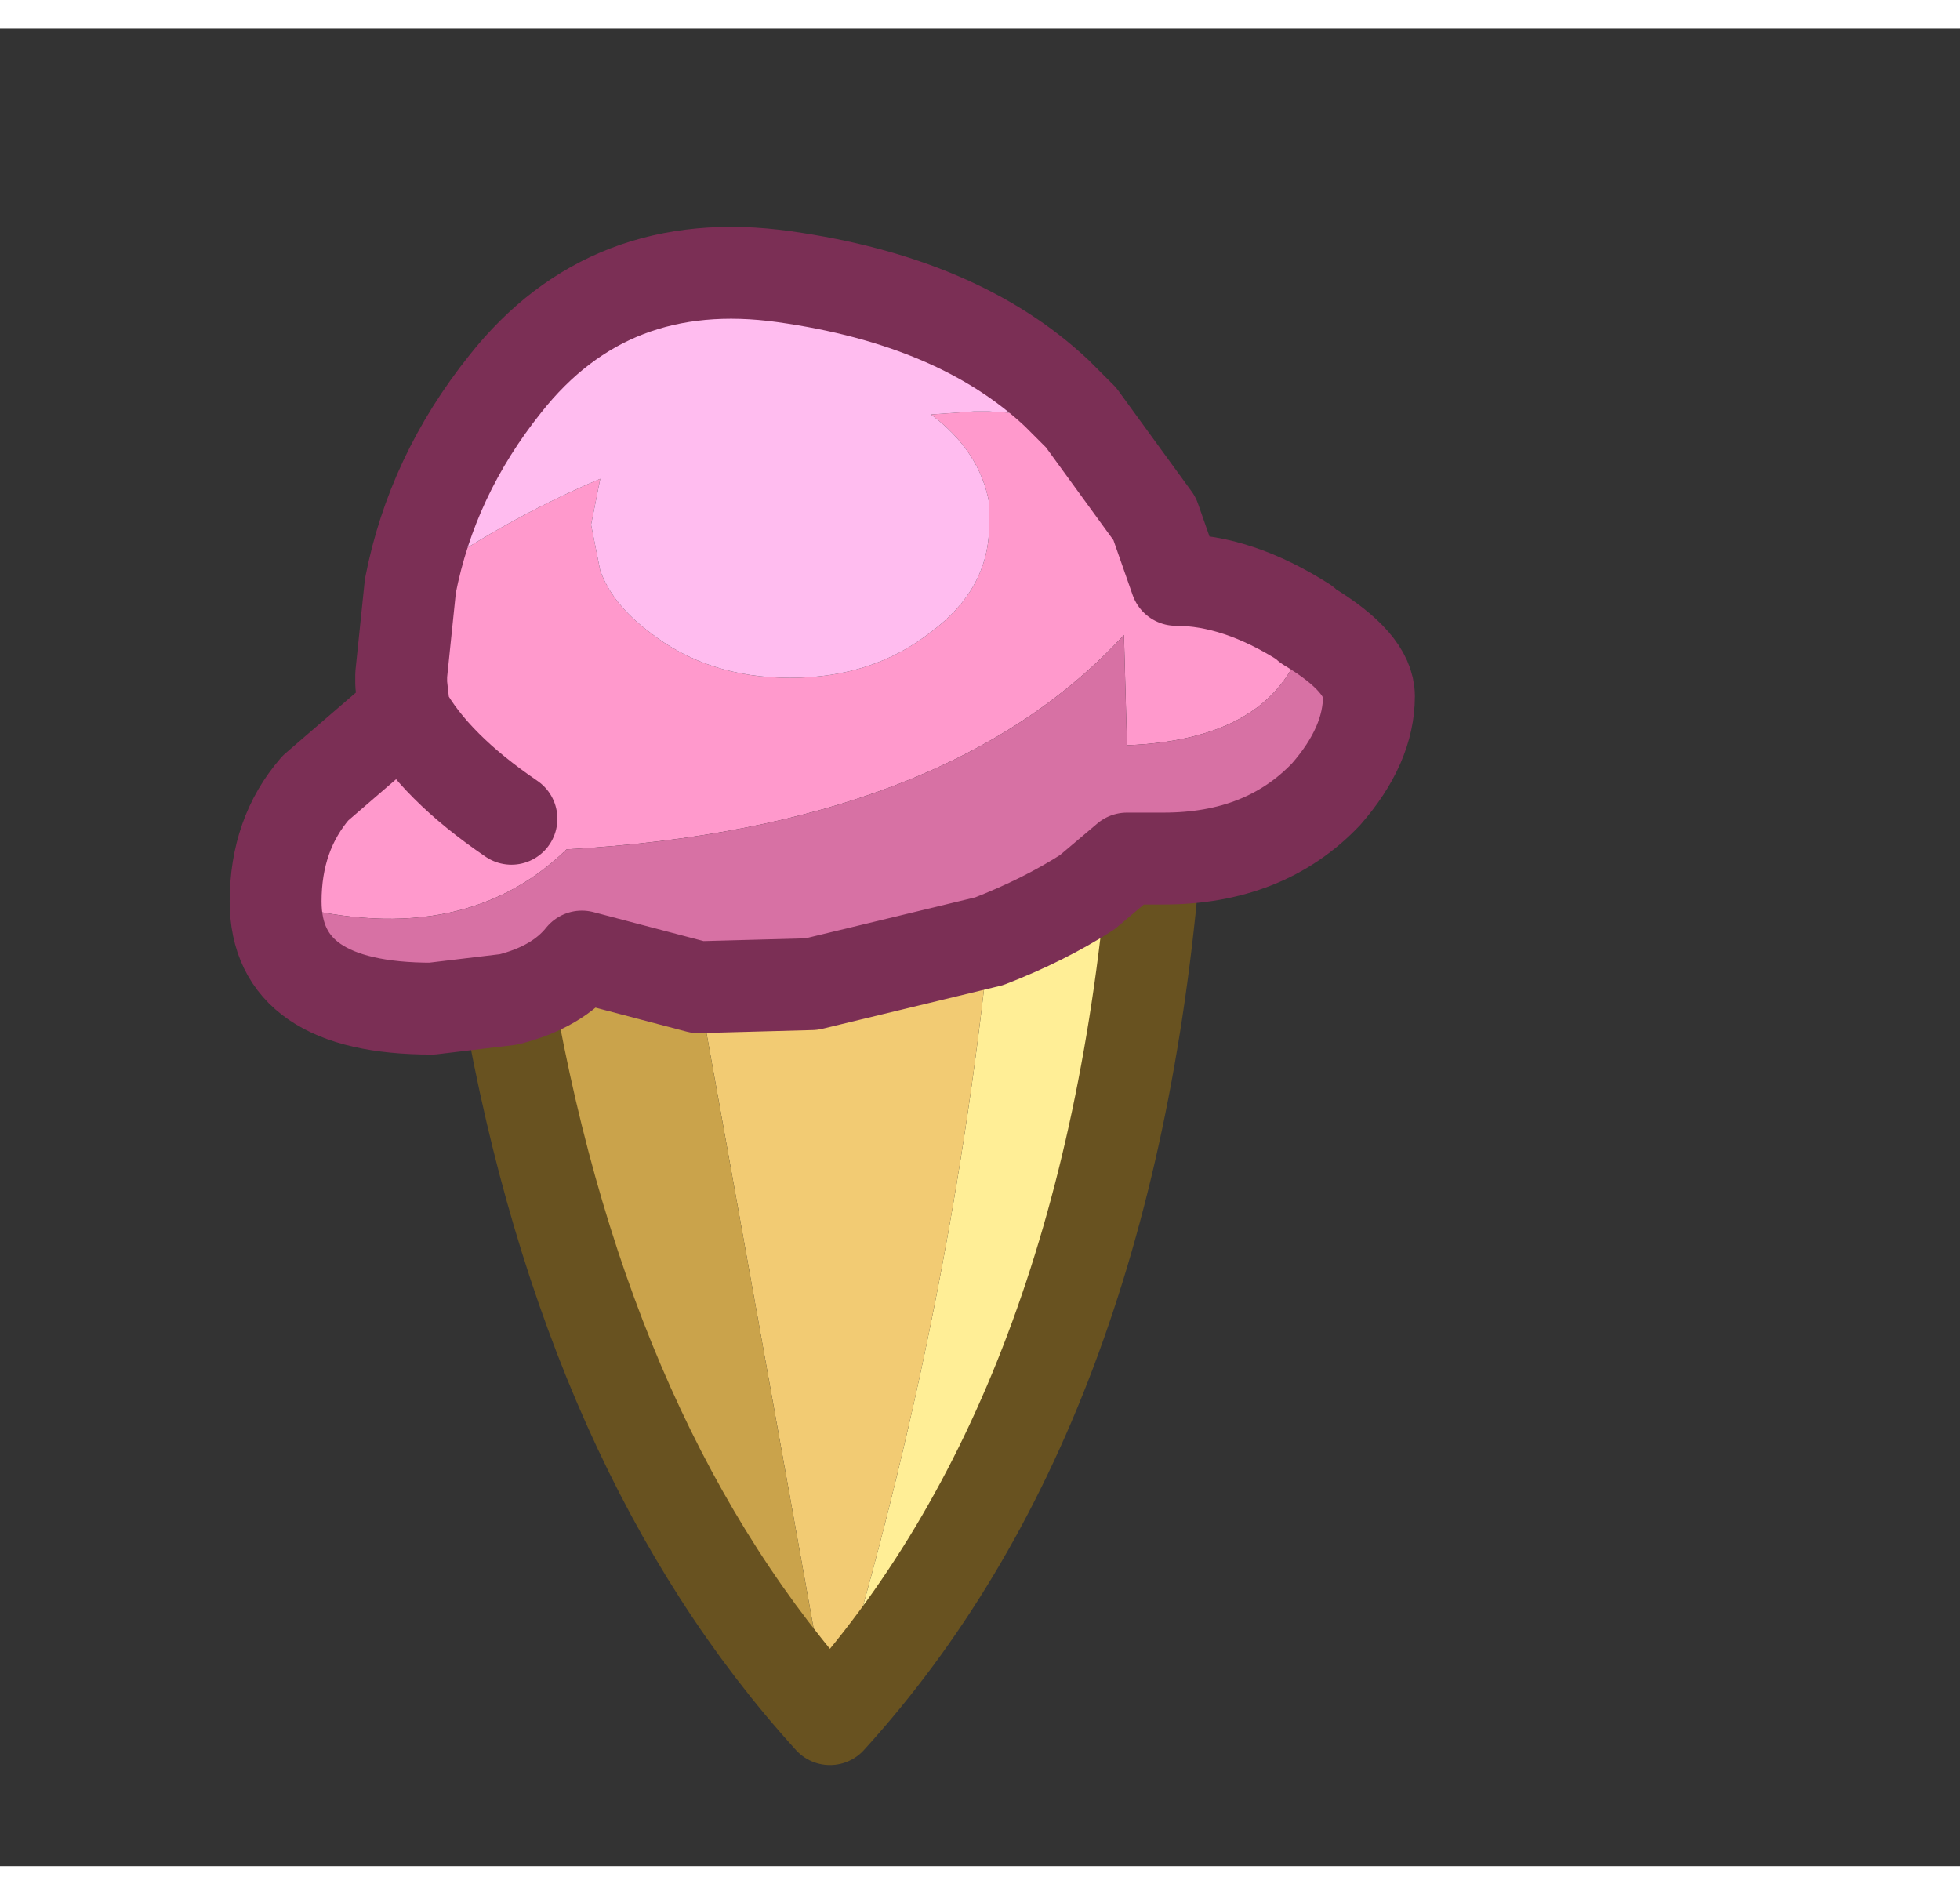 <svg xmlns="http://www.w3.org/2000/svg" width="30" height="29" viewBox="-14 -16 32 30"><rect x="-14" y="-16" width="32" height="30" fill="#333333" stroke="none"/><g><defs/></g><g id="0"><defs/><g><g type="shape" id="0:2:86"><defs/><g transform="matrix(1,0,0,1,-0.6,-0.2)"><path d="M2.75,-0.9Q3.65 -1.25 4.35 -1.7L5 -2.25L5.45 -2.25Q4.7 6.8 0.15 11.8Q2.1 5.45 2.75 -0.9" fill="rgb(255,238,150)" fill-opacity="1"/><path d="M-2,-0.15L-0.15 -0.2L2.75 -0.9Q2.1 5.45 0.15 11.8L-2 -0.15" fill="rgb(242,203,115)" fill-opacity="1"/><path d="M0.15,11.8Q-3.8 7.45 -5.1 0.05Q-4.3 -0.15 -3.9 -0.65L-2 -0.15L0.15 11.8" fill="rgb(202,163,75)" fill-opacity="1"/><path d="M5.45,-2.25Q4.7 6.8 0.15 11.8Q-3.8 7.45 -5.1 0.05" stroke="rgb(104,82,32)" stroke-linecap="round" stroke-linejoin="round" stroke-miterlimit="3" stroke-width="1.5" fill="none"/><path d="M-8.9,-1.55Q-8.9 -2.65 -8.25 -3.4L-6.8 -4.65L-6.85 -5.1L-6.85 -5.25L-6.7 -6.7Q-5.25 -7.75 -3.6 -8.45L-3.75 -7.7L-3.6 -6.95Q-3.4 -6.4 -2.8 -5.95Q-1.85 -5.2 -0.5 -5.2Q0.85 -5.2 1.8 -5.95Q2.75 -6.65 2.75 -7.7L2.75 -8.05Q2.6 -8.9 1.8 -9.5L2.5 -9.55L2.75 -9.55L4.25 -9.45L5.45 -7.8L5.8 -6.8Q6.8 -6.8 7.9 -6.1L7.95 -6.05Q7.55 -4.2 5 -4.1L4.95 -5.9Q2.05 -2.75 -4.15 -2.4Q-5.9 -0.7 -8.9 -1.55" fill="rgb(255,153,204)" fill-opacity="1"/><path d="M-6.7,-6.7Q-6.35 -8.5 -5.15 -10Q-3.45 -12.15 -0.6 -11.75Q2.25 -11.35 3.85 -9.85L4.25 -9.45L2.75 -9.55L2.5 -9.55L1.8 -9.5Q2.6 -8.9 2.75 -8.05L2.75 -7.7Q2.75 -6.65 1.8 -5.95Q0.85 -5.2 -0.5 -5.2Q-1.85 -5.2 -2.8 -5.95Q-3.4 -6.4 -3.6 -6.95L-3.75 -7.7L-3.6 -8.45Q-5.25 -7.75 -6.7 -6.7" fill="rgb(255,188,239)" fill-opacity="1"/><path d="M-4.15,-2.4Q2.05 -2.75 4.95 -5.9L5 -4.1Q7.55 -4.2 7.95 -6.05Q8.95 -5.45 8.95 -4.9Q8.95 -4.1 8.25 -3.3Q7.25 -2.25 5.6 -2.25L5.45 -2.25L5 -2.25L4.35 -1.7Q3.65 -1.25 2.75 -0.9L-0.15 -0.2L-2 -0.15L-3.9 -0.65Q-4.3 -0.15 -5.1 0.05L-6.35 0.2Q-8.9 0.2 -8.9 -1.55Q-5.9 -0.7 -4.15 -2.4" fill="rgb(215,113,164)" fill-opacity="1"/><path d="M4.25,-9.45L5.45 -7.8L5.8 -6.8Q6.8 -6.8 7.9 -6.1L7.95 -6.05Q8.95 -5.45 8.95 -4.9Q8.95 -4.1 8.25 -3.3Q7.25 -2.25 5.6 -2.25L5.45 -2.25L5 -2.25L4.35 -1.7Q3.65 -1.25 2.75 -0.9L-0.15 -0.2L-2 -0.15L-3.9 -0.65Q-4.3 -0.15 -5.1 0.05L-6.35 0.2Q-8.9 0.2 -8.9 -1.55Q-8.9 -2.65 -8.25 -3.4L-6.8 -4.65L-6.85 -5.1L-6.85 -5.25L-6.7 -6.7Q-6.35 -8.5 -5.15 -10Q-3.45 -12.15 -0.6 -11.75Q2.25 -11.35 3.85 -9.85L4.25 -9.45M-6.8,-4.65Q-6.3 -3.75 -5.05 -2.9" stroke="rgb(123,47,85)" stroke-linecap="round" stroke-linejoin="round" stroke-miterlimit="3" stroke-width="1.5" fill="none"/></g></g></g></g></svg>
